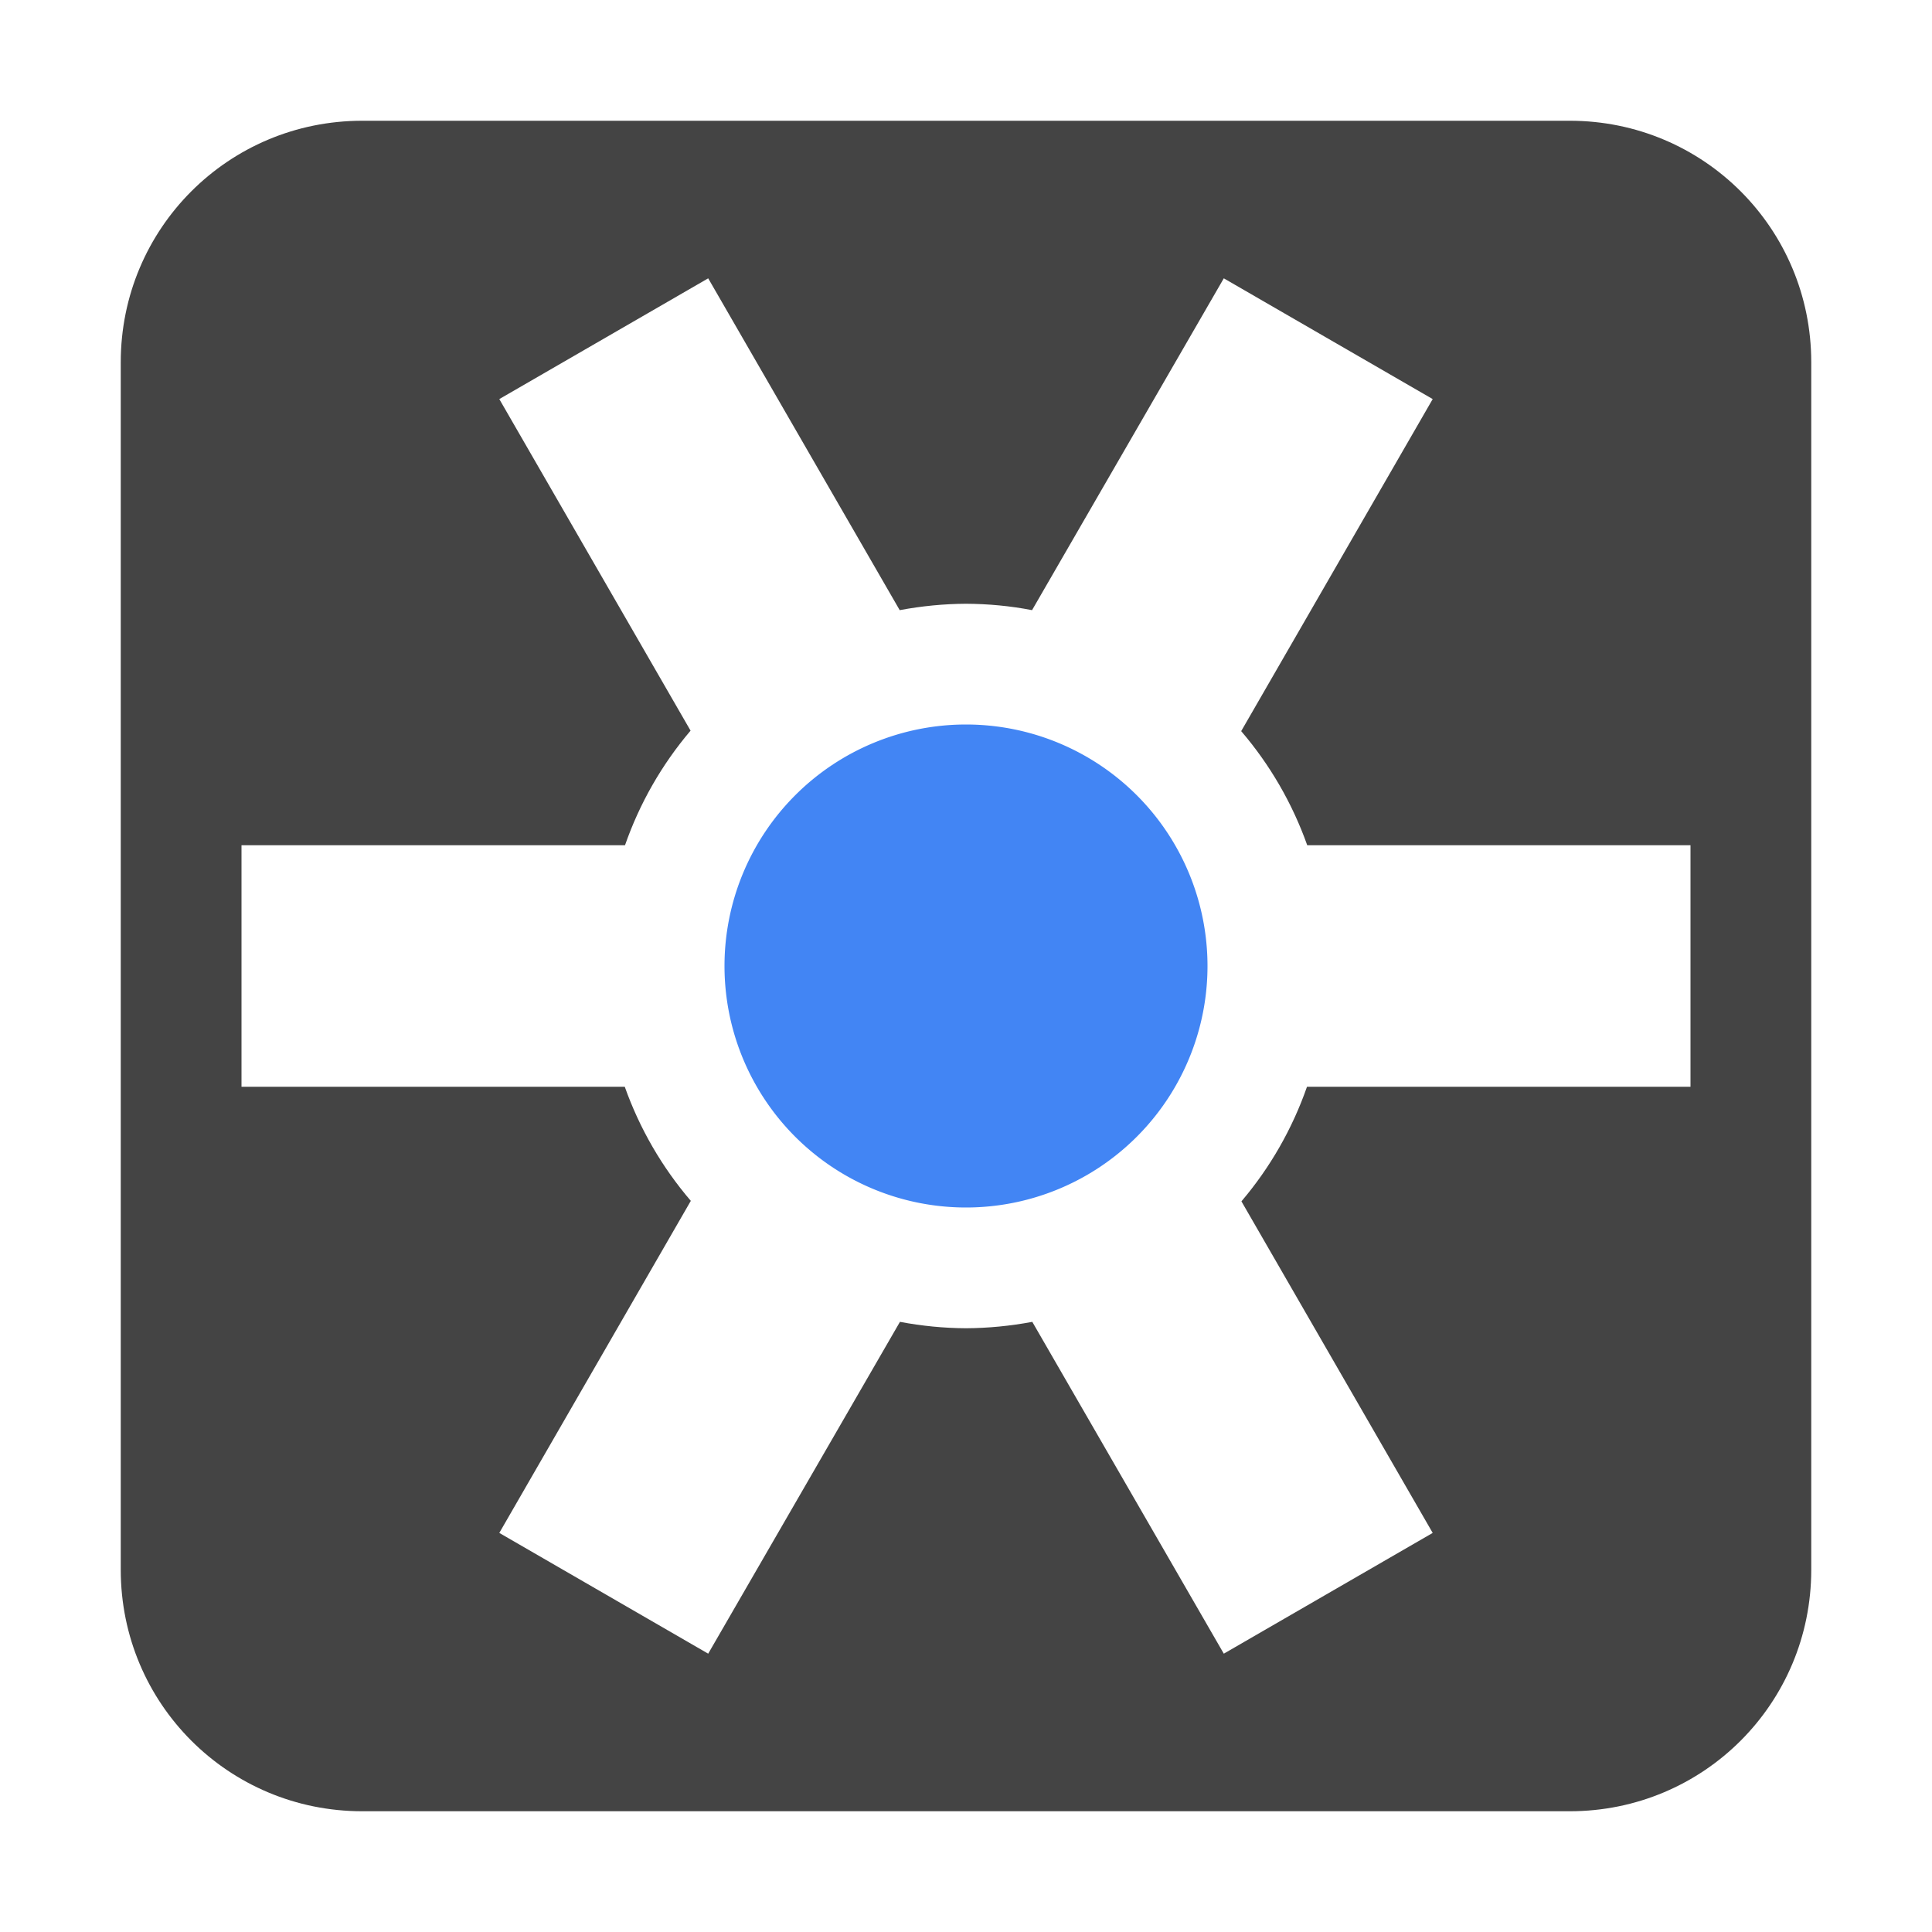 <svg height="16" width="16" xmlns="http://www.w3.org/2000/svg">
  <path d="m3 1c-1.108 0-2 .892-2 2v10c0 1.108.892 2 2 2h10c1.108 0 2-.892 2-2v-10c0-1.108-.892-2-2-2zm2.865 1.305 1.586 2.748c.181-.034.365-.052.549-.053.184.001.367.018.547.053l1.588-2.748 1.73 1-1.586 2.75c.239.279.424.599.547.945h3.174v2h-3.176c-.121.347-.305.669-.543.949l1.584 2.746-1.73 1-1.586-2.748c-.181.034-.365.052-.549.053-.184-.001-.367-.019-.547-.053l-1.588 2.748-1.73-1 1.586-2.75c-.239-.279-.424-.599-.547-.945h-3.174v-2h3.176c.121-.347.305-.669.543-.949l-1.584-2.746z" fill="#444"/>
  <path d="m8 6a2 2 0 0 0 -2 2 2 2 0 0 0 2 2 2 2 0 0 0 2-2 2 2 0 0 0 -2-2z" fill="#4285f4"/>
</svg>
